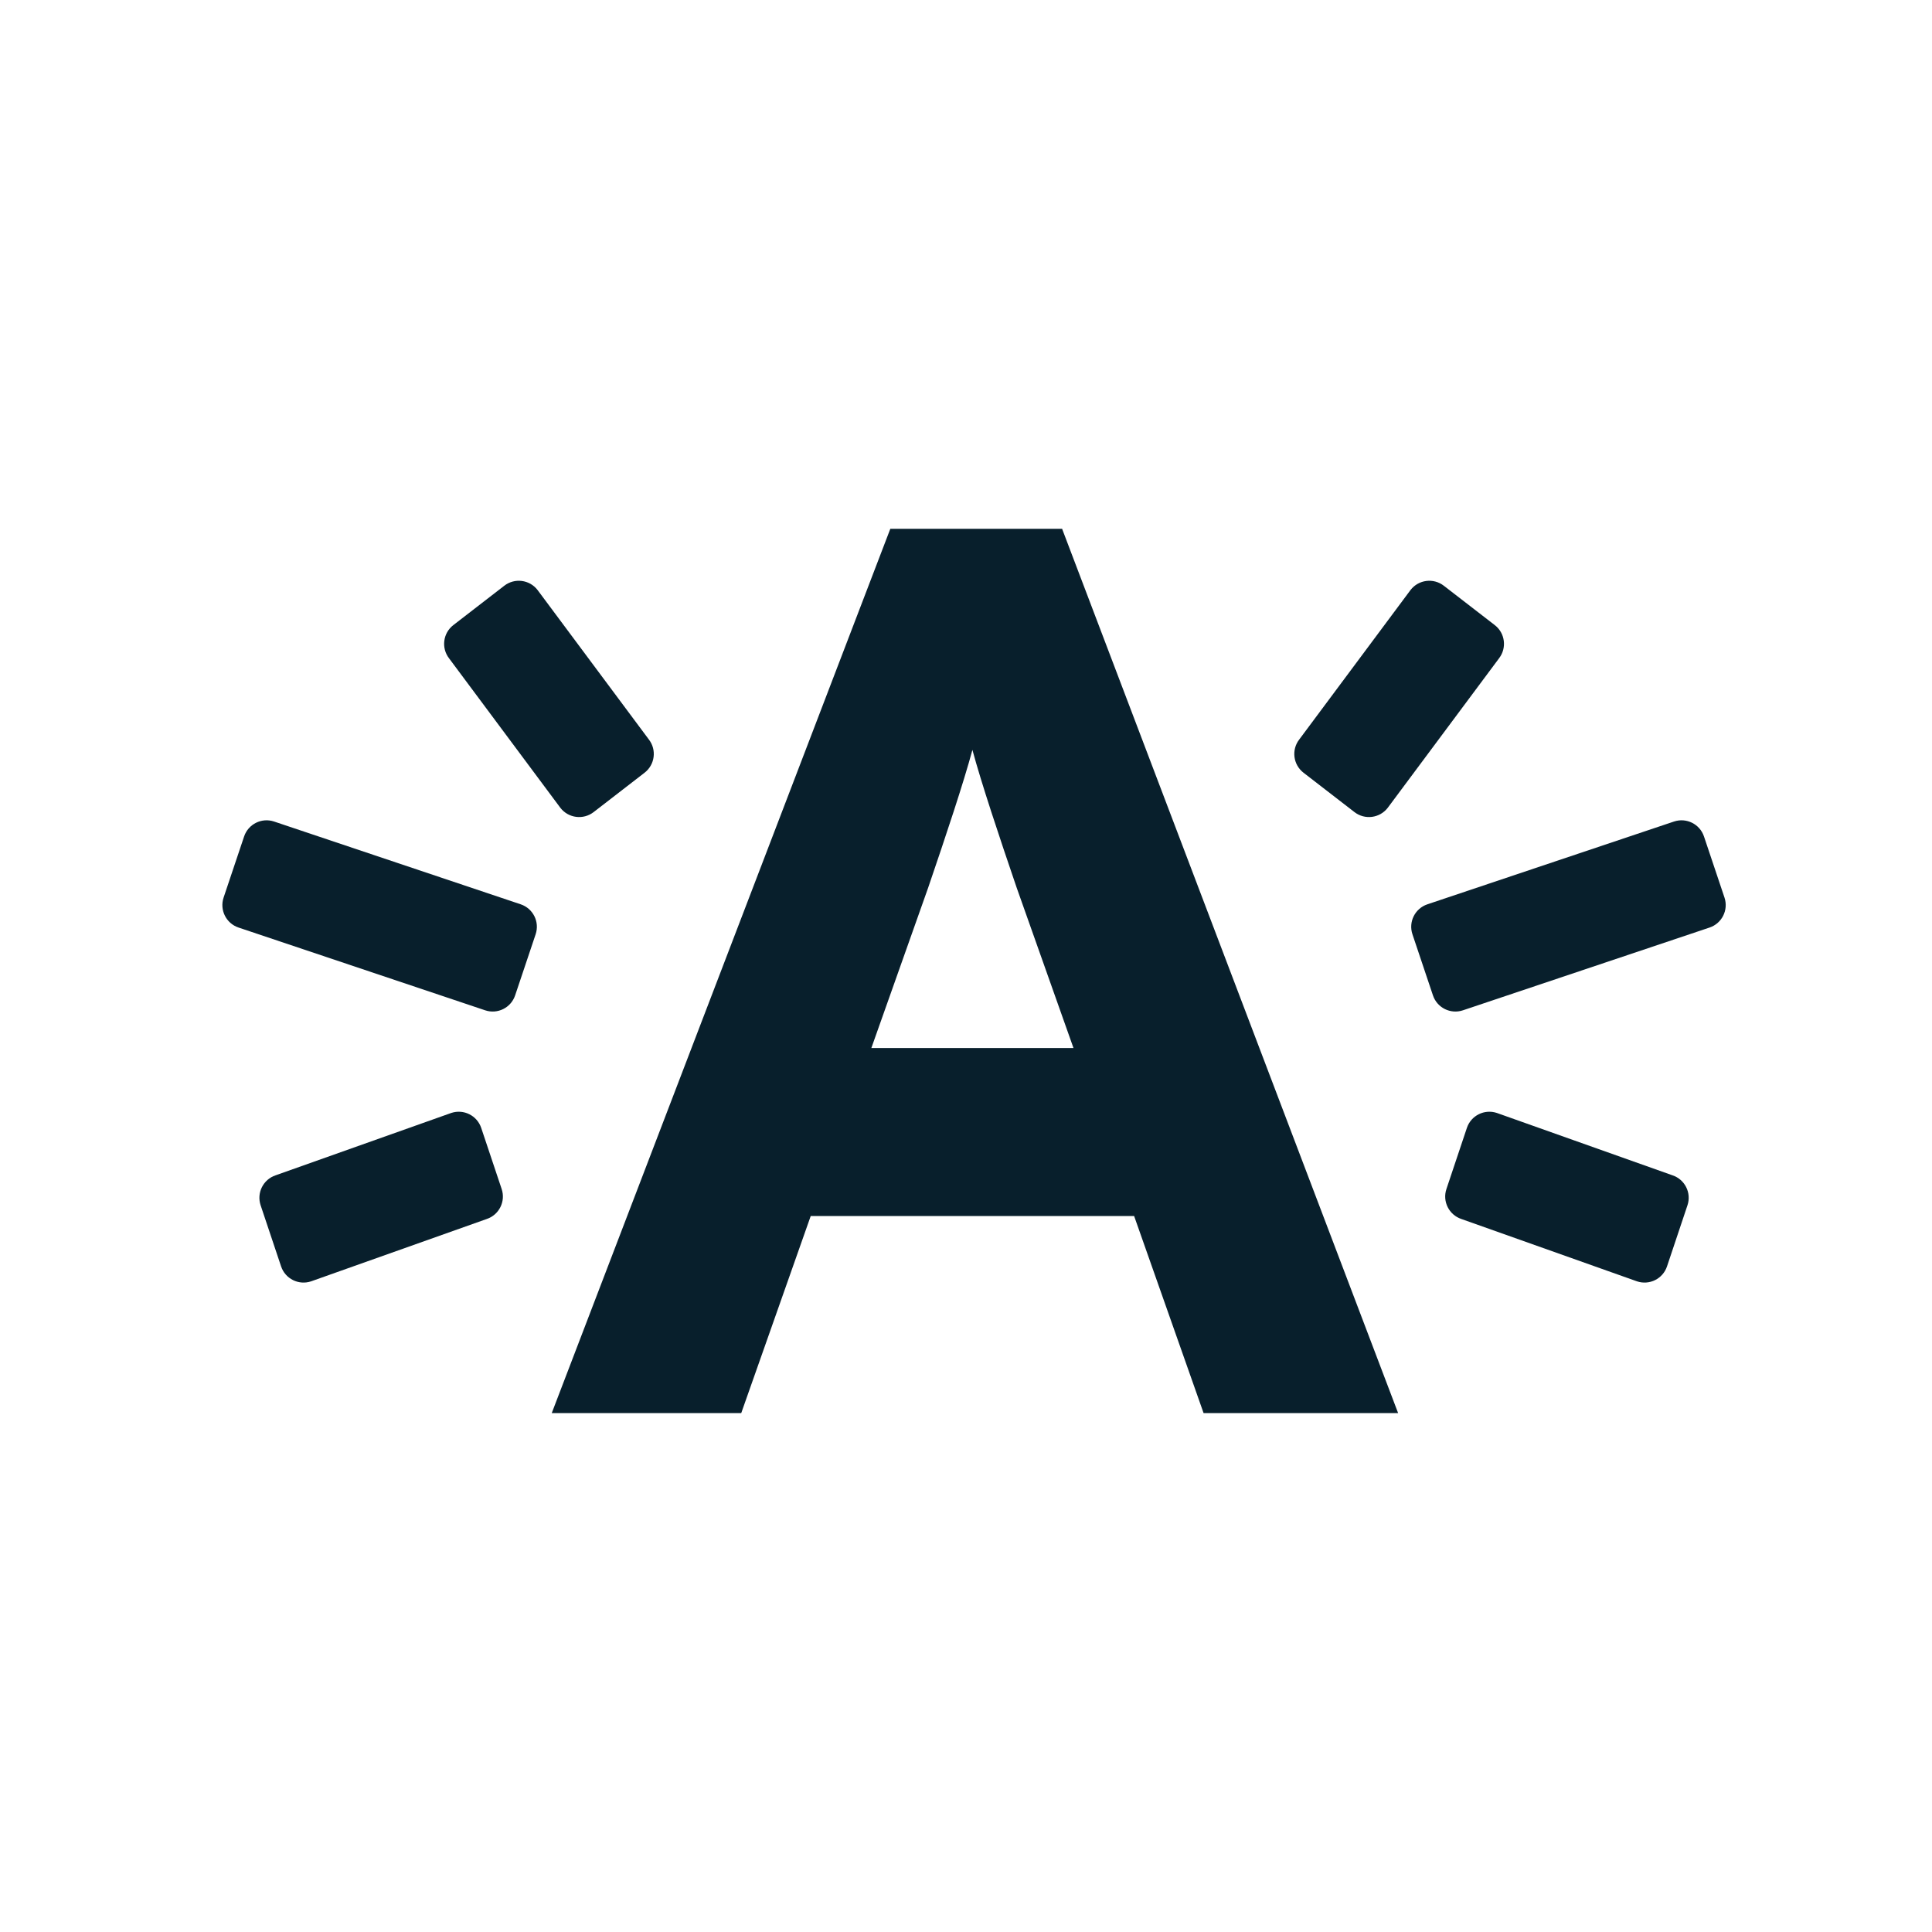 <?xml version="1.0" encoding="iso-8859-1"?>
<!-- Generator: Adobe Illustrator 16.0.4, SVG Export Plug-In . SVG Version: 6.00 Build 0)  -->
<!DOCTYPE svg PUBLIC "-//W3C//DTD SVG 1.1//EN" "http://www.w3.org/Graphics/SVG/1.1/DTD/svg11.dtd">
<svg version="1.1" id="Layer_1" xmlns="http://www.w3.org/2000/svg" xmlns:xlink="http://www.w3.org/1999/xlink" x="0px" y="0px"
	 width="226.772px" height="226.772px" viewBox="0 0 226.772 226.772" style="enable-background:new 0 0 226.772 226.772;"
	 xml:space="preserve">
<rect style="fill:#FFFFFF;" width="226.772" height="226.772"/>
<g>
	<path style="fill:#081F2C;" d="M141.273,165.864l-8.154-23.132H95.16l-8.156,23.132H64.762l39.74-103.792h20.165l39.44,103.792
		H141.273z M119.329,104.181c-2.076-6.08-4.151-12.306-5.19-16.162c-1.037,3.856-3.112,10.083-5.189,16.162l-6.673,18.832h23.725
		L119.329,104.181z"/>
</g>
<path style="fill:#081F2C;" d="M60.464,116.837c-0.489,1.455-2.065,2.238-3.52,1.749l-28.947-9.714
	c-1.455-0.488-2.24-2.064-1.751-3.52l2.407-7.172c0.489-1.455,2.065-2.238,3.521-1.75l28.945,9.715
	c1.456,0.489,2.241,2.063,1.752,3.519L60.464,116.837z"/>
<path style="fill:#081F2C;" d="M58.884,139.563c0.488,1.455-0.297,3.032-1.754,3.519l-20.618,7.319
	c-1.457,0.486-3.03-0.298-3.518-1.754l-2.402-7.173c-0.487-1.455,0.298-3.032,1.755-3.518l20.618-7.32
	c1.456-0.486,3.03,0.299,3.518,1.754L58.884,139.563z"/>
<path style="fill:#081F2C;" d="M53.209,73.374c-1.214,0.938-1.438,2.684-0.498,3.9l13.066,17.549c0.94,1.215,2.684,1.438,3.899,0.5
	l5.984-4.625c1.215-0.94,1.439-2.686,0.5-3.9l-13.067-17.55c-0.938-1.213-2.684-1.437-3.899-0.498L53.209,73.374z"/>
<path style="fill:#081F2C;" d="M168.196,116.837c0.489,1.455,2.065,2.238,3.521,1.749l28.947-9.714
	c1.454-0.488,2.238-2.064,1.75-3.52l-2.407-7.172c-0.488-1.455-2.064-2.238-3.521-1.75l-28.945,9.715
	c-1.456,0.489-2.241,2.063-1.753,3.519L168.196,116.837z"/>
<path style="fill:#081F2C;" d="M169.777,139.563c-0.489,1.455,0.297,3.032,1.755,3.519l20.617,7.319
	c1.458,0.486,3.032-0.298,3.519-1.754l2.401-7.173c0.489-1.455-0.297-3.032-1.754-3.518l-20.617-7.32
	c-1.456-0.486-3.032,0.299-3.519,1.754L169.777,139.563z"/>
<path style="fill:#081F2C;" d="M175.453,73.374c1.214,0.938,1.438,2.684,0.497,3.9l-13.066,17.549
	c-0.94,1.215-2.684,1.438-3.899,0.5l-5.985-4.625c-1.214-0.94-1.438-2.686-0.498-3.9l13.065-17.55
	c0.939-1.213,2.686-1.437,3.9-0.498L175.453,73.374z"/>
</svg>
